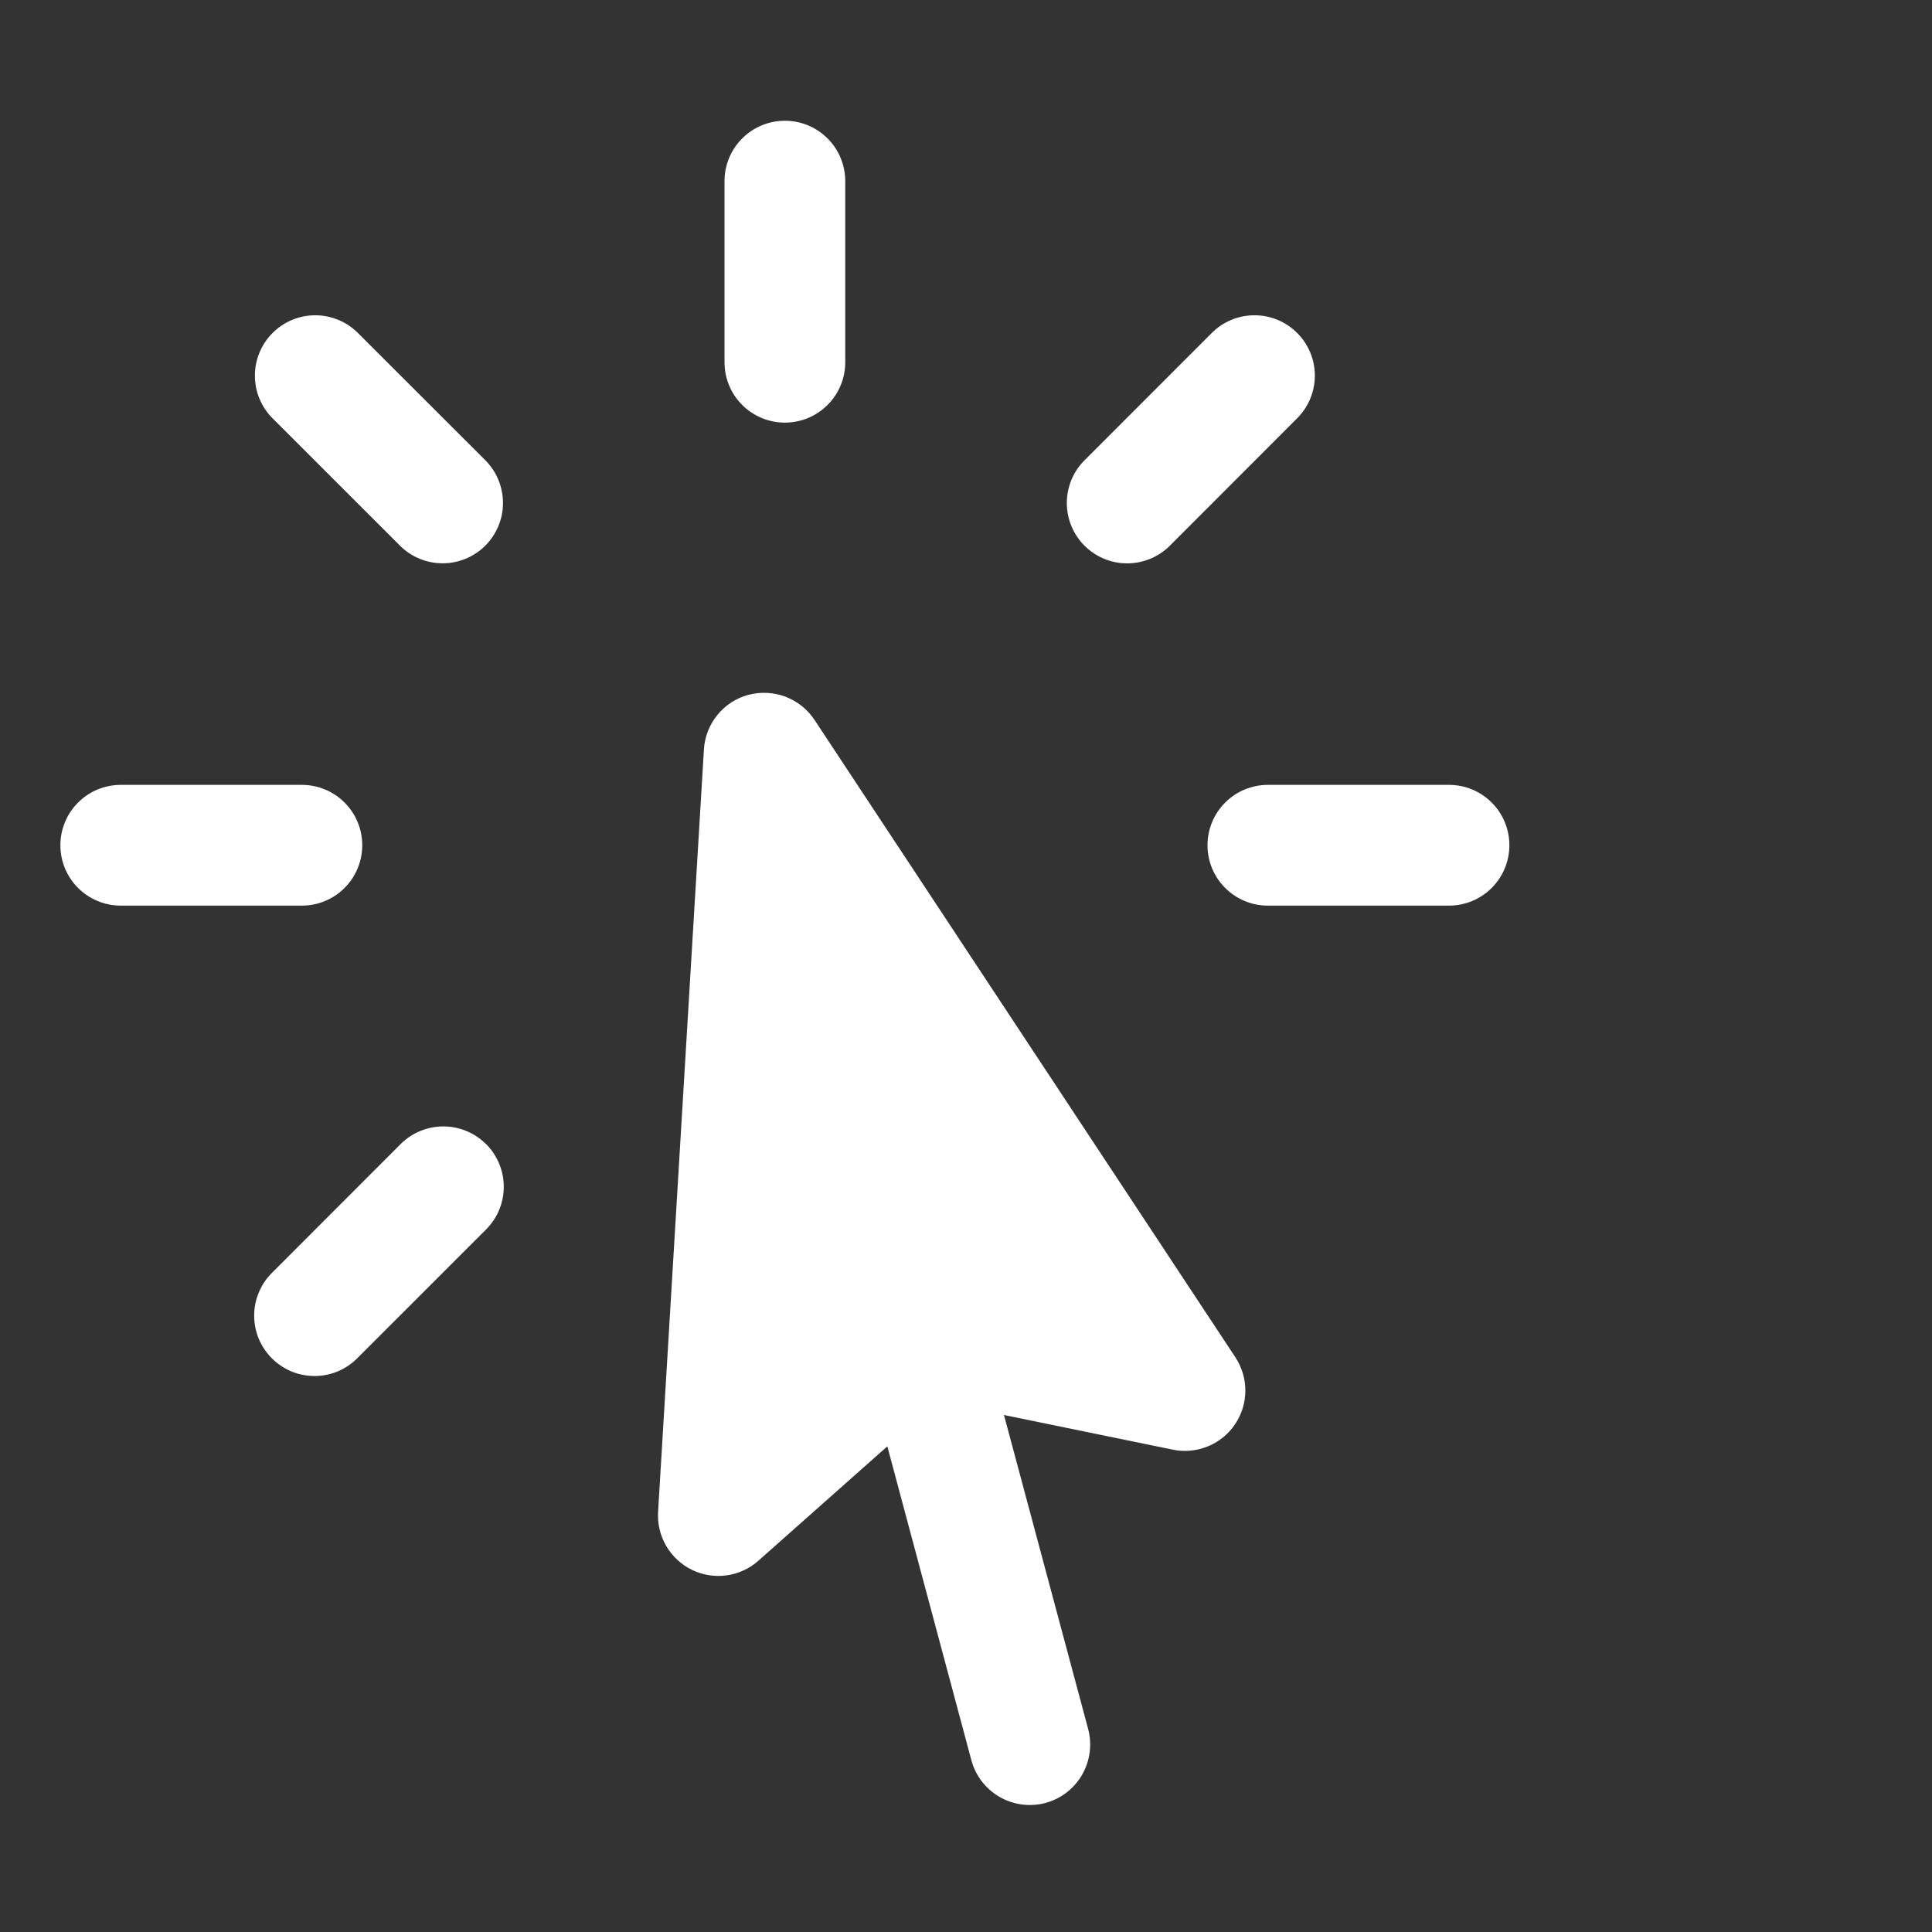 <svg width="32" height="32" viewBox="0 0 32 32" fill="none" xmlns="http://www.w3.org/2000/svg"><rect x="0" y="0" width="32" height="32" fill="#333333" stroke="none"/><path fill-rule="evenodd" clip-rule="evenodd" d="M13 2C13.265 2 13.52 2.105 13.707 2.293C13.895 2.48 14 2.735 14 3V6C14 6.265 13.895 6.52 13.707 6.707C13.52 6.895 13.265 7 13 7C12.735 7 12.48 6.895 12.293 6.707C12.105 6.52 12 6.265 12 6V3C12 2.735 12.105 2.48 12.293 2.293C12.48 2.105 12.735 2 13 2ZM4.515 5.515C4.702 5.327 4.956 5.222 5.221 5.222C5.486 5.222 5.74 5.327 5.928 5.515L8.051 7.636C8.233 7.825 8.333 8.077 8.331 8.34C8.329 8.602 8.223 8.852 8.038 9.038C7.852 9.223 7.601 9.328 7.339 9.33C7.077 9.332 6.825 9.232 6.636 9.049L4.515 6.929C4.422 6.836 4.348 6.726 4.298 6.605C4.247 6.483 4.222 6.353 4.222 6.222C4.222 6.091 4.247 5.961 4.298 5.839C4.348 5.718 4.422 5.608 4.515 5.515ZM21.485 5.515C21.673 5.702 21.778 5.956 21.778 6.221C21.778 6.486 21.673 6.74 21.485 6.928L19.364 9.051C19.175 9.233 18.923 9.333 18.66 9.331C18.398 9.329 18.148 9.223 17.962 9.038C17.777 8.852 17.672 8.601 17.67 8.339C17.668 8.077 17.768 7.825 17.951 7.636L20.071 5.515C20.163 5.422 20.274 5.348 20.395 5.298C20.517 5.247 20.647 5.222 20.778 5.222C20.909 5.222 21.04 5.247 21.161 5.298C21.282 5.348 21.392 5.422 21.485 5.515ZM12.397 11.509C12.6 11.455 12.815 11.466 13.011 11.54C13.207 11.615 13.375 11.749 13.491 11.924L20.461 22.48C20.57 22.645 20.628 22.839 20.627 23.037C20.626 23.235 20.566 23.428 20.455 23.592C20.344 23.756 20.187 23.883 20.004 23.957C19.82 24.032 19.619 24.051 19.425 24.011L16.629 23.437L18.023 28.637C18.091 28.894 18.055 29.167 17.922 29.397C17.79 29.626 17.571 29.794 17.315 29.863C17.058 29.931 16.785 29.895 16.555 29.762C16.326 29.63 16.158 29.411 16.089 29.155L14.697 23.956L12.563 25.849C12.415 25.981 12.231 26.066 12.035 26.093C11.839 26.12 11.639 26.088 11.461 26.002C11.283 25.915 11.135 25.777 11.035 25.607C10.935 25.436 10.888 25.239 10.9 25.041L11.659 12.415C11.671 12.205 11.749 12.005 11.882 11.842C12.014 11.679 12.195 11.562 12.397 11.508V11.509ZM1 14C1 13.735 1.105 13.48 1.293 13.293C1.48 13.105 1.735 13 2 13H5C5.265 13 5.52 13.105 5.707 13.293C5.895 13.48 6 13.735 6 14C6 14.265 5.895 14.52 5.707 14.707C5.52 14.895 5.265 15 5 15H2C1.735 15 1.48 14.895 1.293 14.707C1.105 14.52 1 14.265 1 14ZM20 14C20 13.735 20.105 13.48 20.293 13.293C20.48 13.105 20.735 13 21 13H24C24.265 13 24.52 13.105 24.707 13.293C24.895 13.48 25 13.735 25 14C25 14.265 24.895 14.52 24.707 14.707C24.52 14.895 24.265 15 24 15H21C20.735 15 20.48 14.895 20.293 14.707C20.105 14.52 20 14.265 20 14ZM8.051 18.949C8.144 19.042 8.217 19.152 8.268 19.274C8.318 19.395 8.344 19.525 8.344 19.657C8.344 19.788 8.318 19.918 8.268 20.04C8.217 20.161 8.144 20.271 8.051 20.364L5.929 22.485C5.837 22.581 5.727 22.657 5.605 22.71C5.483 22.762 5.352 22.79 5.219 22.791C5.086 22.792 4.954 22.767 4.831 22.717C4.709 22.666 4.597 22.592 4.503 22.498C4.409 22.404 4.335 22.293 4.284 22.17C4.234 22.047 4.209 21.916 4.21 21.783C4.211 21.65 4.238 21.519 4.291 21.397C4.343 21.275 4.419 21.164 4.515 21.072L6.636 18.949C6.824 18.762 7.078 18.657 7.343 18.657C7.608 18.657 7.862 18.762 8.049 18.949H8.051Z" fill="white"></path></svg>